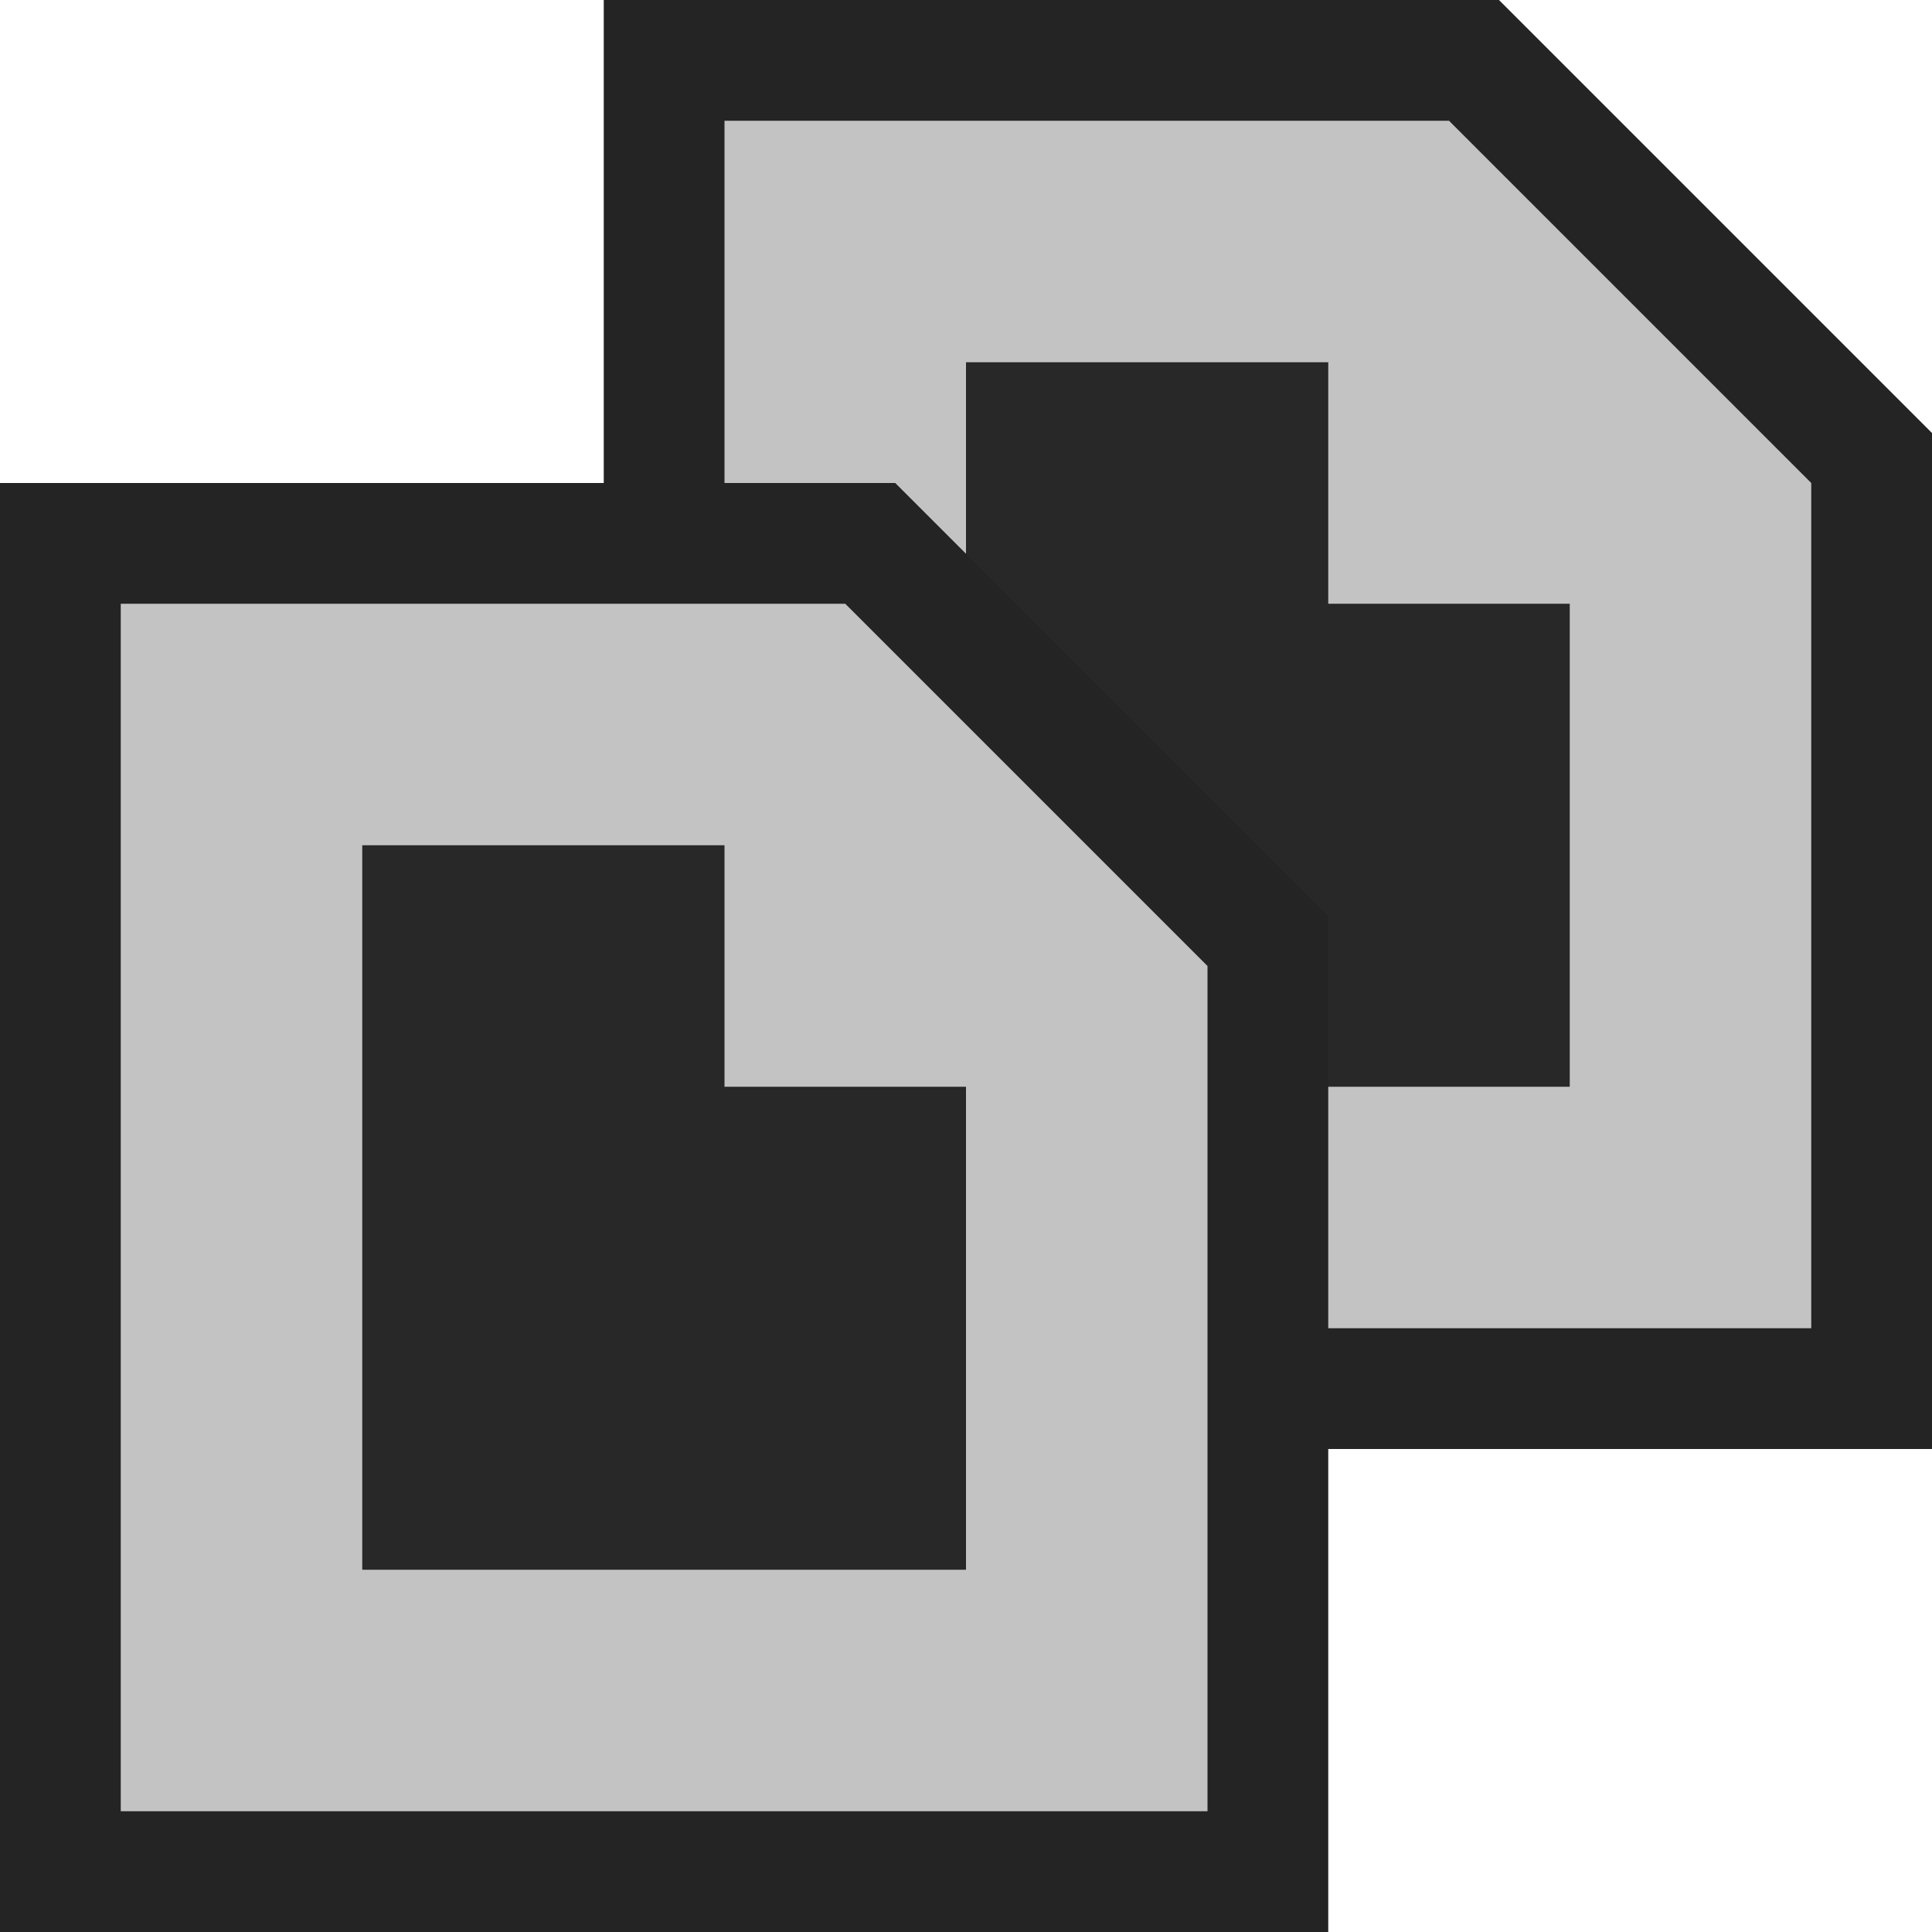 <svg ti:v="1" width="16" height="16" viewBox="0 0 16 16" xmlns="http://www.w3.org/2000/svg" xmlns:ti="urn:schemas-jetbrains-com:tisvg"><rect id="frame" width="16" height="16" fill="none"/><g fill-rule="evenodd"><path d="M5 12V0h7.414L16 3.586V12H5z" fill="#242424"/><path d="M12 1H6v10h9V4l-3-3z" fill="#C3C3C3"/><path d="M13 9H8V3h3v2h2v4z" fill="#282828"/><path d="M0 16V4h7.414L11 7.586V16H0z" fill="#242424"/><path d="M7 5H1v10h9V8L7 5z" fill="#C3C3C3"/><path d="M8 13H3V7h3v2h2v4z" fill="#282828"/></g></svg>